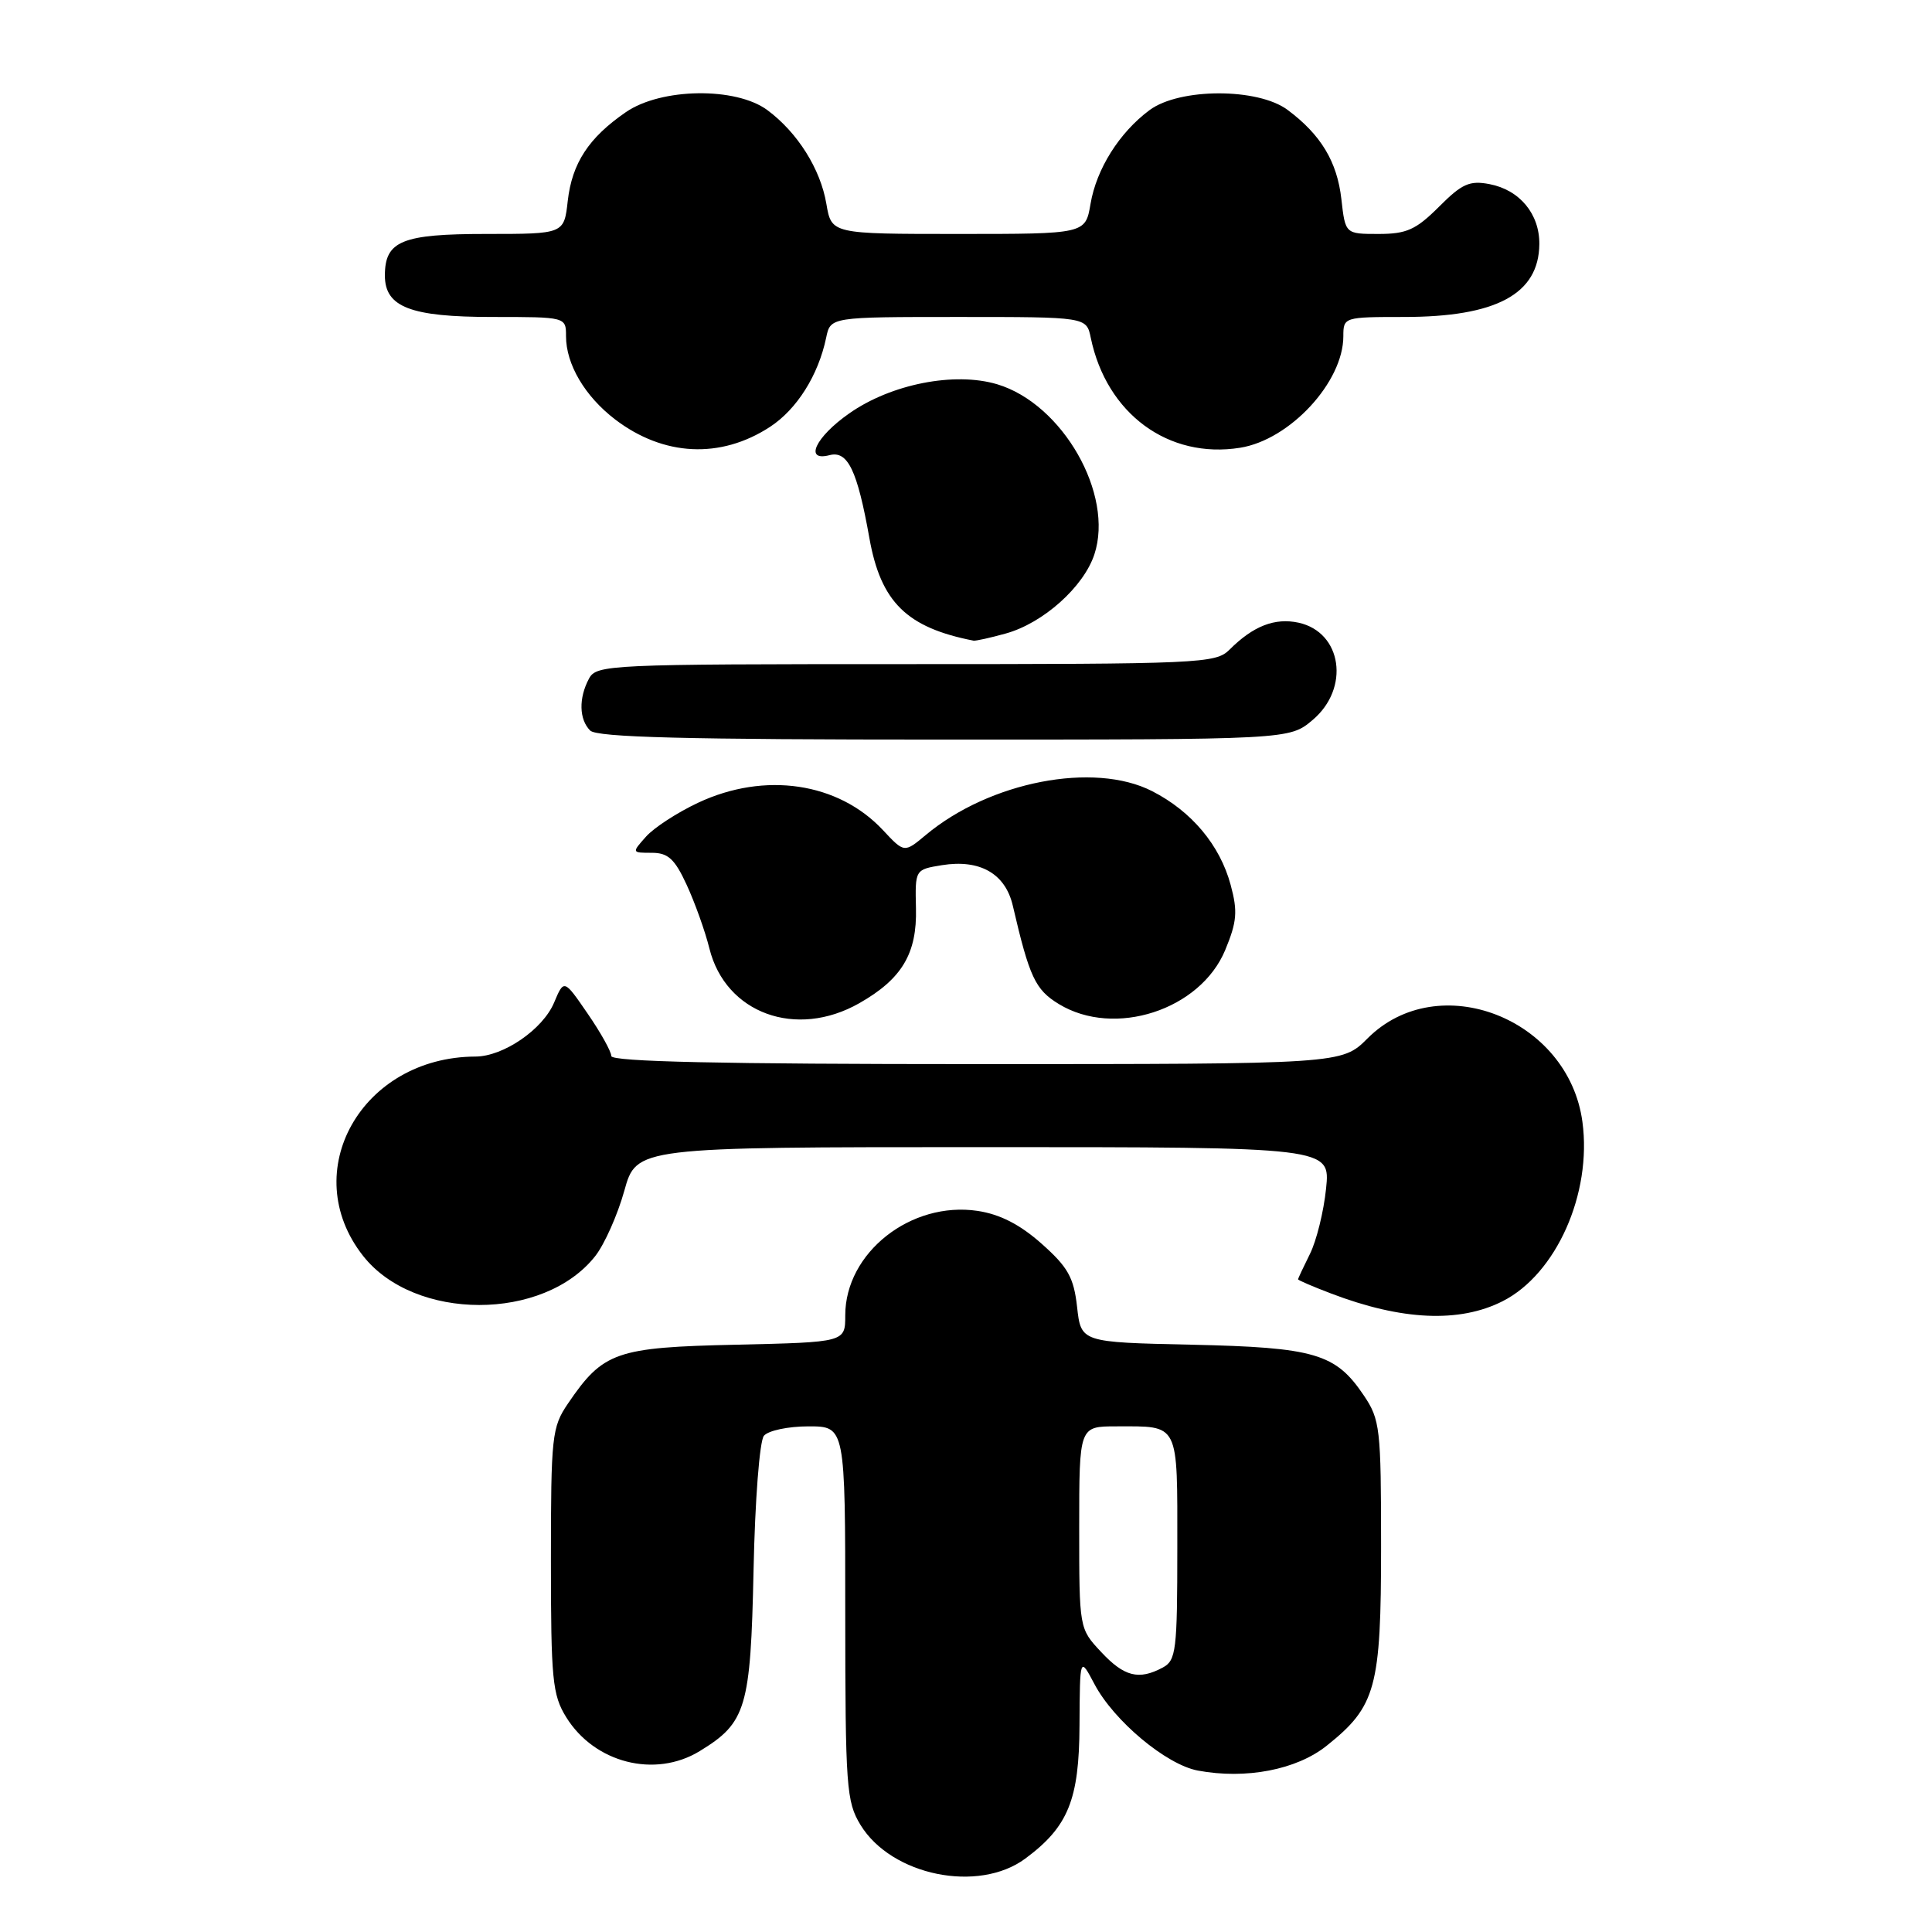 <?xml version="1.0" encoding="UTF-8" standalone="no"?>
<!DOCTYPE svg PUBLIC "-//W3C//DTD SVG 1.1//EN" "http://www.w3.org/Graphics/SVG/1.1/DTD/svg11.dtd" >
<svg xmlns="http://www.w3.org/2000/svg" xmlns:xlink="http://www.w3.org/1999/xlink" version="1.1" viewBox="0 0 256 256">
 <g >
 <path fill="currentColor"
d=" M 135.86 246.27 C 141.54 242.06 143.00 238.49 143.04 228.60 C 143.09 219.50 143.09 219.50 145.02 223.15 C 147.59 228.02 154.52 233.82 158.72 234.61 C 165.09 235.80 171.80 234.51 175.79 231.32 C 182.33 226.10 183.00 223.66 183.00 204.90 C 183.00 189.26 182.87 188.10 180.71 184.90 C 176.98 179.35 174.23 178.54 157.87 178.18 C 143.24 177.86 143.24 177.86 142.72 173.18 C 142.28 169.26 141.51 167.90 138.02 164.80 C 135.15 162.25 132.51 160.90 129.54 160.45 C 120.70 159.13 112.00 165.99 112.00 174.29 C 112.00 177.85 112.00 177.85 97.57 178.18 C 81.60 178.53 79.92 179.12 75.25 185.99 C 73.13 189.11 73.00 190.29 73.00 206.78 C 73.00 222.56 73.20 224.58 75.02 227.53 C 78.77 233.60 86.78 235.65 92.70 232.04 C 98.89 228.27 99.46 226.33 99.85 208.05 C 100.04 198.81 100.65 190.95 101.22 190.25 C 101.79 189.56 104.43 189.00 107.12 189.00 C 112.00 189.00 112.00 189.00 112.00 213.75 C 112.01 236.81 112.15 238.73 114.02 241.81 C 118.12 248.53 129.64 250.88 135.86 246.27 Z  M 199.10 172.42 C 206.21 168.82 210.96 158.16 209.68 148.66 C 207.84 134.92 190.58 128.22 181.21 137.59 C 177.80 141.00 177.80 141.00 129.40 141.00 C 95.69 141.00 81.00 140.68 81.00 139.93 C 81.00 139.34 79.59 136.81 77.86 134.30 C 74.73 129.74 74.73 129.74 73.42 132.85 C 71.93 136.40 66.70 139.99 63.00 140.00 C 47.91 140.06 39.34 155.26 48.11 166.41 C 54.93 175.08 72.07 175.09 78.88 166.43 C 80.10 164.87 81.83 160.99 82.72 157.80 C 84.33 152.00 84.33 152.00 130.30 152.00 C 176.28 152.00 176.28 152.00 175.71 157.50 C 175.40 160.53 174.44 164.42 173.57 166.16 C 172.71 167.89 172.00 169.40 172.00 169.52 C 172.00 169.63 173.96 170.48 176.36 171.39 C 185.73 174.97 193.37 175.32 199.10 172.42 Z  M 113.86 132.93 C 119.51 129.72 121.52 126.35 121.37 120.36 C 121.25 115.22 121.25 115.22 124.81 114.64 C 129.84 113.83 133.21 115.75 134.20 120.00 C 136.41 129.50 137.17 131.13 140.30 133.04 C 147.67 137.53 159.05 133.84 162.35 125.88 C 163.90 122.13 164.02 120.77 163.07 117.26 C 161.65 111.98 157.89 107.50 152.66 104.83 C 144.94 100.89 131.13 103.57 122.66 110.65 C 119.82 113.02 119.82 113.02 116.99 109.99 C 111.08 103.67 101.33 102.22 92.50 106.37 C 89.75 107.66 86.64 109.68 85.60 110.86 C 83.70 112.99 83.70 113.00 86.36 113.00 C 88.52 113.00 89.40 113.80 90.99 117.25 C 92.07 119.59 93.43 123.38 94.00 125.68 C 96.14 134.28 105.49 137.69 113.86 132.93 Z  M 173.92 95.41 C 178.91 91.21 177.84 83.78 172.07 82.51 C 168.93 81.83 166.06 82.94 162.92 86.08 C 161.09 87.91 159.13 88.00 120.04 88.00 C 80.56 88.00 79.03 88.07 78.04 89.93 C 76.66 92.51 76.73 95.33 78.20 96.80 C 79.10 97.70 90.89 98.00 125.12 98.00 C 170.85 98.00 170.85 98.00 173.92 95.41 Z  M 133.28 83.94 C 138.22 82.57 143.59 77.77 145.01 73.46 C 147.64 65.50 140.80 53.52 132.14 50.92 C 126.49 49.23 118.07 50.88 112.51 54.79 C 108.05 57.91 106.51 61.20 109.92 60.31 C 112.33 59.68 113.60 62.32 115.20 71.31 C 116.71 79.78 120.14 83.16 129.00 84.89 C 129.28 84.94 131.20 84.52 133.28 83.94 Z  M 102.02 56.57 C 105.59 54.24 108.43 49.73 109.47 44.75 C 110.04 42.00 110.04 42.00 127.00 42.00 C 143.96 42.00 143.96 42.00 144.53 44.75 C 146.62 54.82 154.81 60.85 164.32 59.33 C 170.92 58.28 178.00 50.62 178.00 44.55 C 178.00 42.03 178.09 42.00 186.03 42.00 C 198.26 42.00 203.90 38.97 203.97 32.36 C 204.01 28.36 201.37 25.17 197.38 24.40 C 194.73 23.89 193.72 24.34 190.67 27.40 C 187.62 30.44 186.39 31.00 182.66 31.00 C 178.26 31.00 178.26 31.00 177.74 26.39 C 177.18 21.43 175.03 17.85 170.61 14.56 C 166.68 11.63 156.30 11.64 152.32 14.59 C 148.32 17.56 145.28 22.39 144.50 27.02 C 143.82 31.00 143.82 31.00 127.00 31.00 C 110.18 31.00 110.18 31.00 109.50 27.02 C 108.72 22.39 105.68 17.56 101.68 14.59 C 97.51 11.50 87.60 11.64 82.93 14.86 C 78.01 18.24 75.80 21.62 75.23 26.62 C 74.74 31.00 74.74 31.00 64.44 31.00 C 53.25 31.00 51.00 31.92 51.00 36.51 C 51.00 40.69 54.39 42.00 65.22 42.00 C 75.00 42.00 75.00 42.00 75.00 44.55 C 75.00 48.28 77.51 52.52 81.51 55.58 C 87.93 60.47 95.47 60.84 102.02 56.57 Z  M 145.90 218.89 C 143.00 215.79 143.00 215.79 143.00 202.39 C 143.00 189.00 143.00 189.00 147.92 189.00 C 156.34 189.00 156.00 188.32 156.00 205.07 C 156.00 218.74 155.84 220.01 154.07 220.96 C 150.90 222.66 148.96 222.17 145.90 218.89 Z "/>
</g>
</svg>